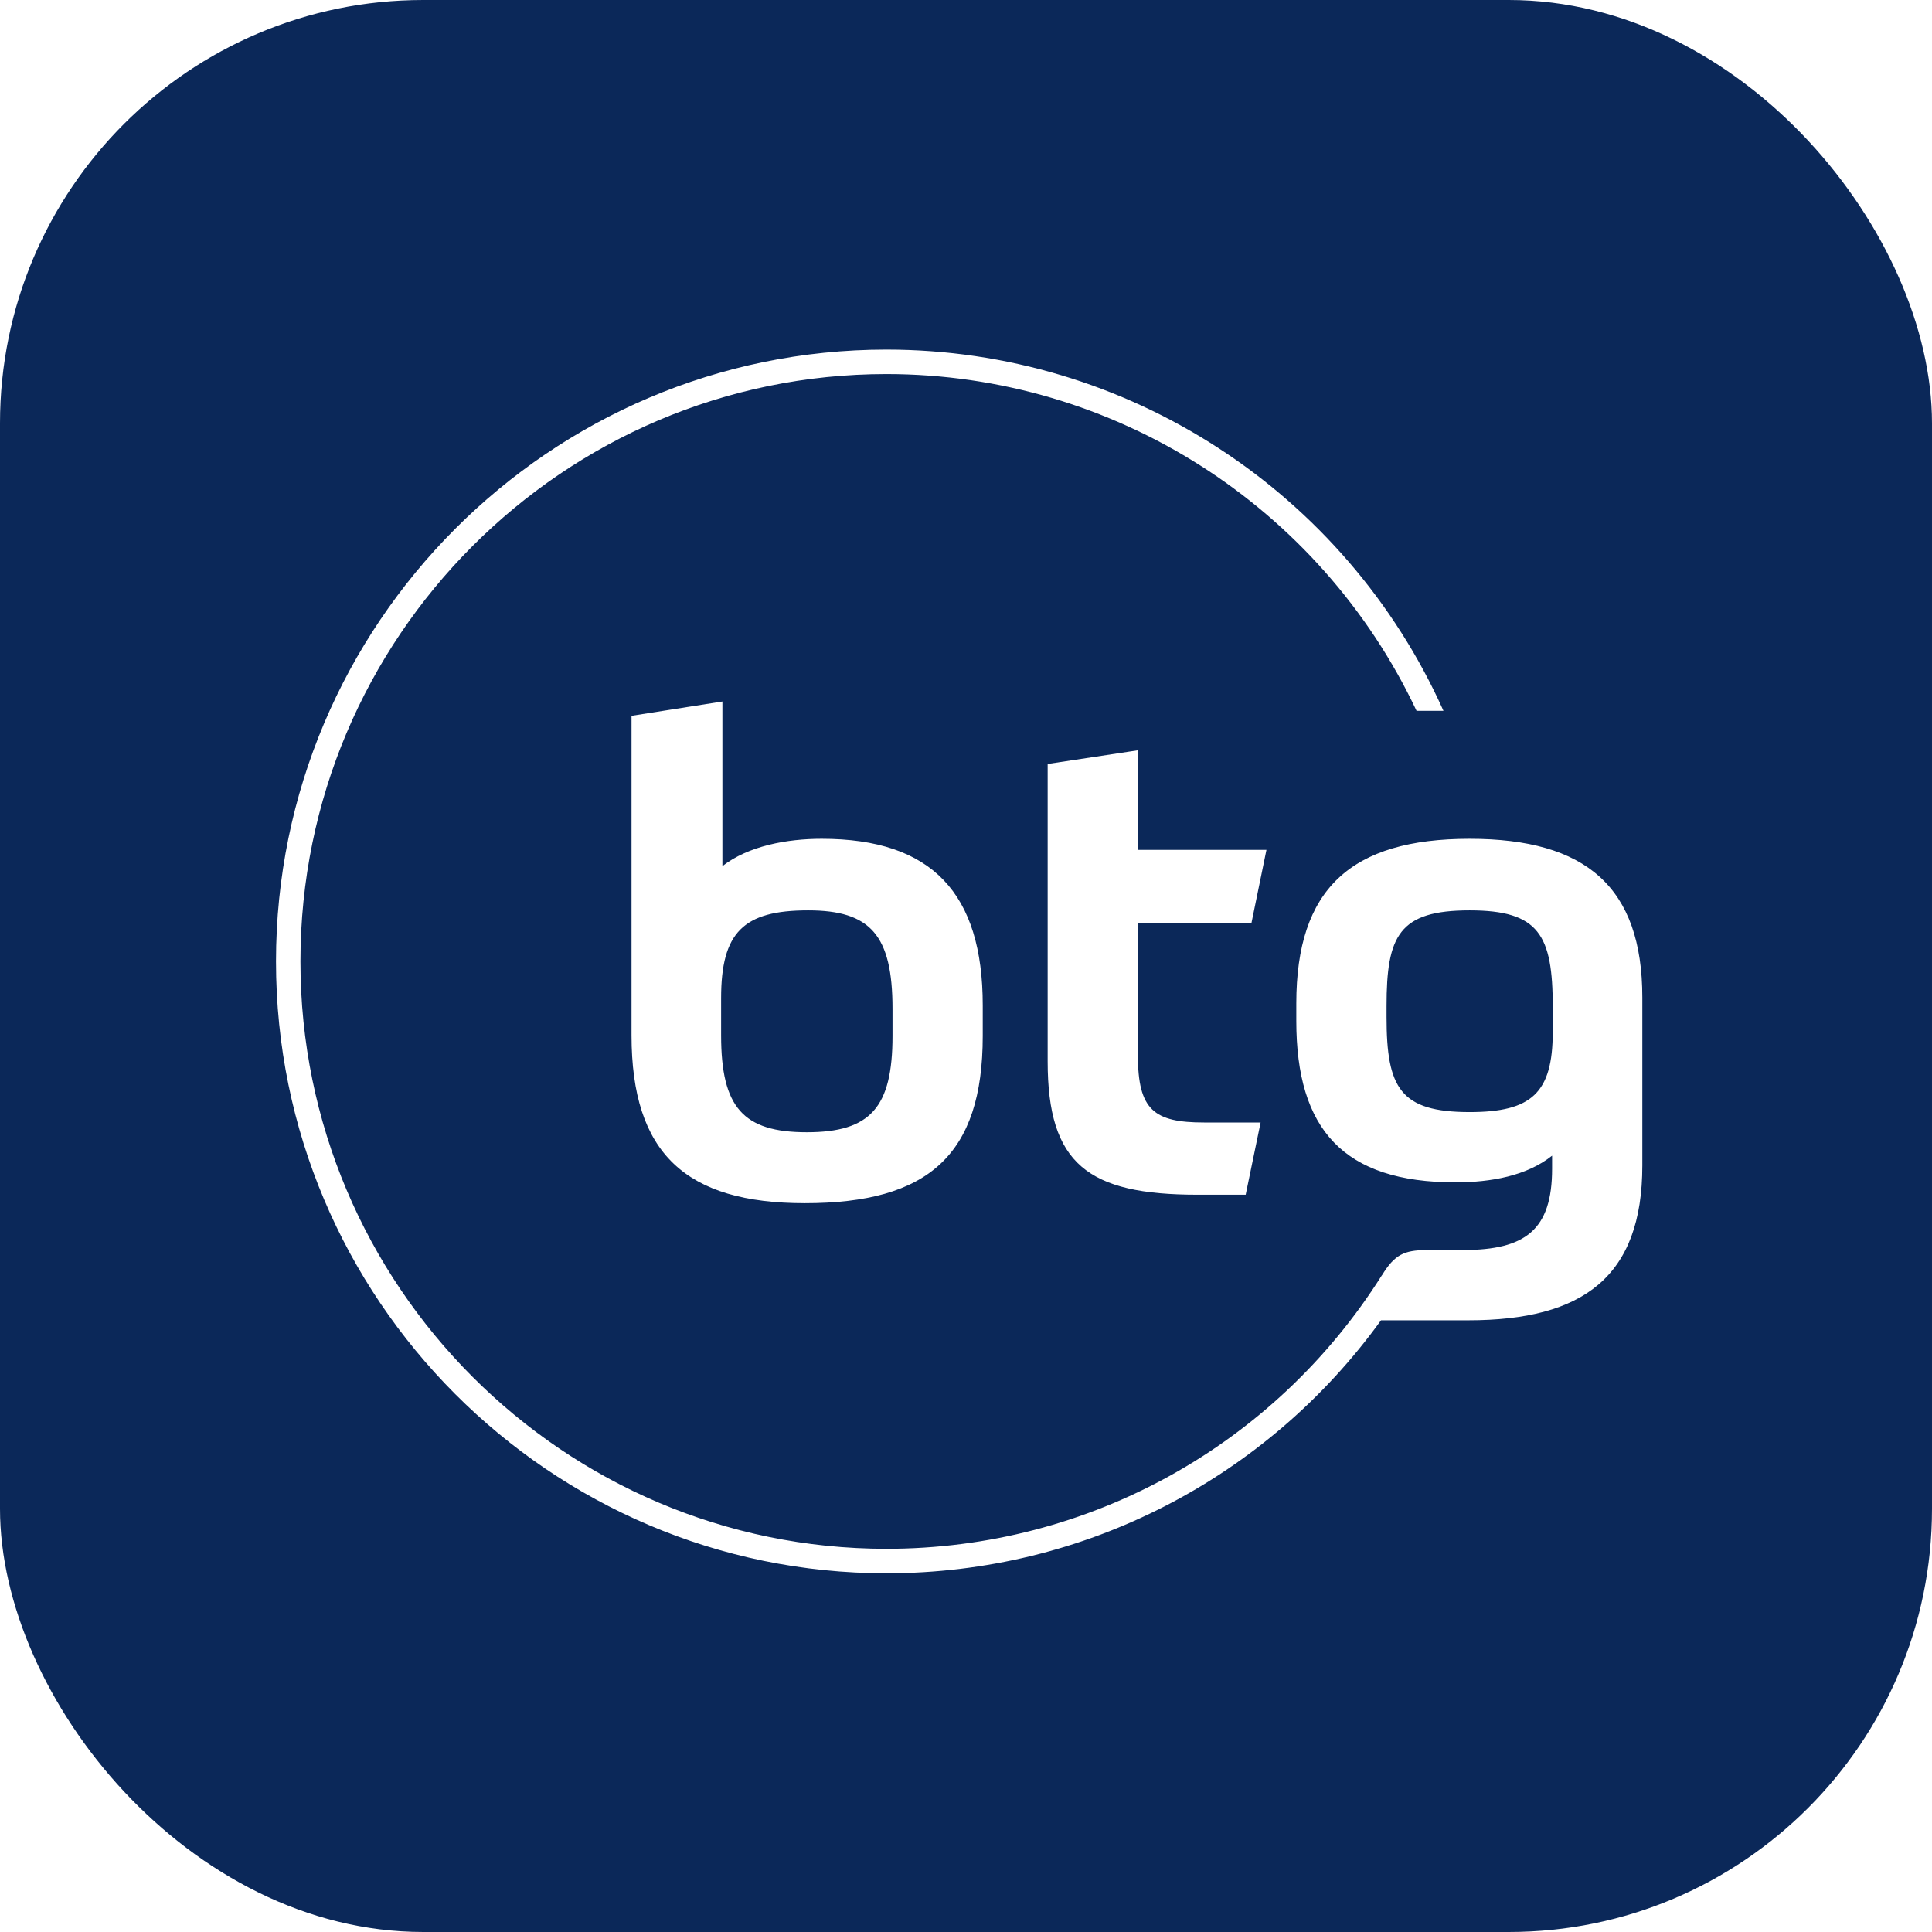 <svg width="105" height="105" viewBox="0 0 105 105" fill="none" xmlns="http://www.w3.org/2000/svg">
<rect width="105" height="105" fill="#E5E5E5"/>
<rect width="1920" height="1080" transform="translate(-347 -221)" fill="white"/>
<rect width="105" height="105" rx="23" fill="#0B2859"/>
<path fill-rule="evenodd" clip-rule="evenodd" d="M79.872 45.587C73.415 45.587 70.451 48.31 70.451 54.533V55.488C70.451 61.394 73.027 64.258 79.096 64.258C81.036 64.258 82.977 63.905 84.353 62.809V63.516C84.353 66.84 82.906 67.936 79.519 67.936H77.492C76.332 67.957 75.805 68.162 75.106 69.31L75.102 69.309C69.285 78.537 59.184 84.174 48.177 84.174C30.615 84.174 16.328 69.854 16.328 52.252C16.328 34.65 30.615 20.33 48.177 20.33C60.514 20.33 71.736 27.491 76.987 38.633H78.45C73.099 26.701 61.237 19 48.177 19C29.883 19 15 33.917 15 52.252C15 70.588 29.883 85.505 48.177 85.505C58.936 85.505 68.865 80.334 75.055 71.755H79.802C86.046 71.755 89.257 69.386 89.257 63.339V54.215C89.257 48.203 86.188 45.587 79.872 45.587ZM84.388 56.09C84.388 59.413 83.224 60.439 79.872 60.439C76.097 60.439 75.356 59.131 75.356 55.276V54.675C75.356 50.856 76.026 49.477 79.872 49.477C83.647 49.477 84.388 50.82 84.388 54.711V56.09ZM34.322 56.266V38.903L39.261 38.125V47.072C40.673 45.976 42.754 45.587 44.66 45.587C50.658 45.587 53.41 48.557 53.41 54.639V56.301C53.41 62.773 50.446 65.39 43.742 65.39C37.286 65.39 34.322 62.702 34.322 56.266ZM48.506 54.816C48.506 50.82 47.306 49.477 43.919 49.477C40.391 49.477 39.191 50.679 39.191 54.251V56.266C39.191 60.191 40.391 61.535 43.848 61.535C47.306 61.535 48.506 60.191 48.506 56.302V54.816ZM68.017 50.148L68.829 46.188H61.843V40.777L56.938 41.52V57.681C56.938 63.268 59.126 64.93 65.089 64.93H67.7L68.511 61.005H65.441C62.724 61.005 61.843 60.333 61.843 57.363V50.148H68.017Z" fill="white"/>
</svg>
